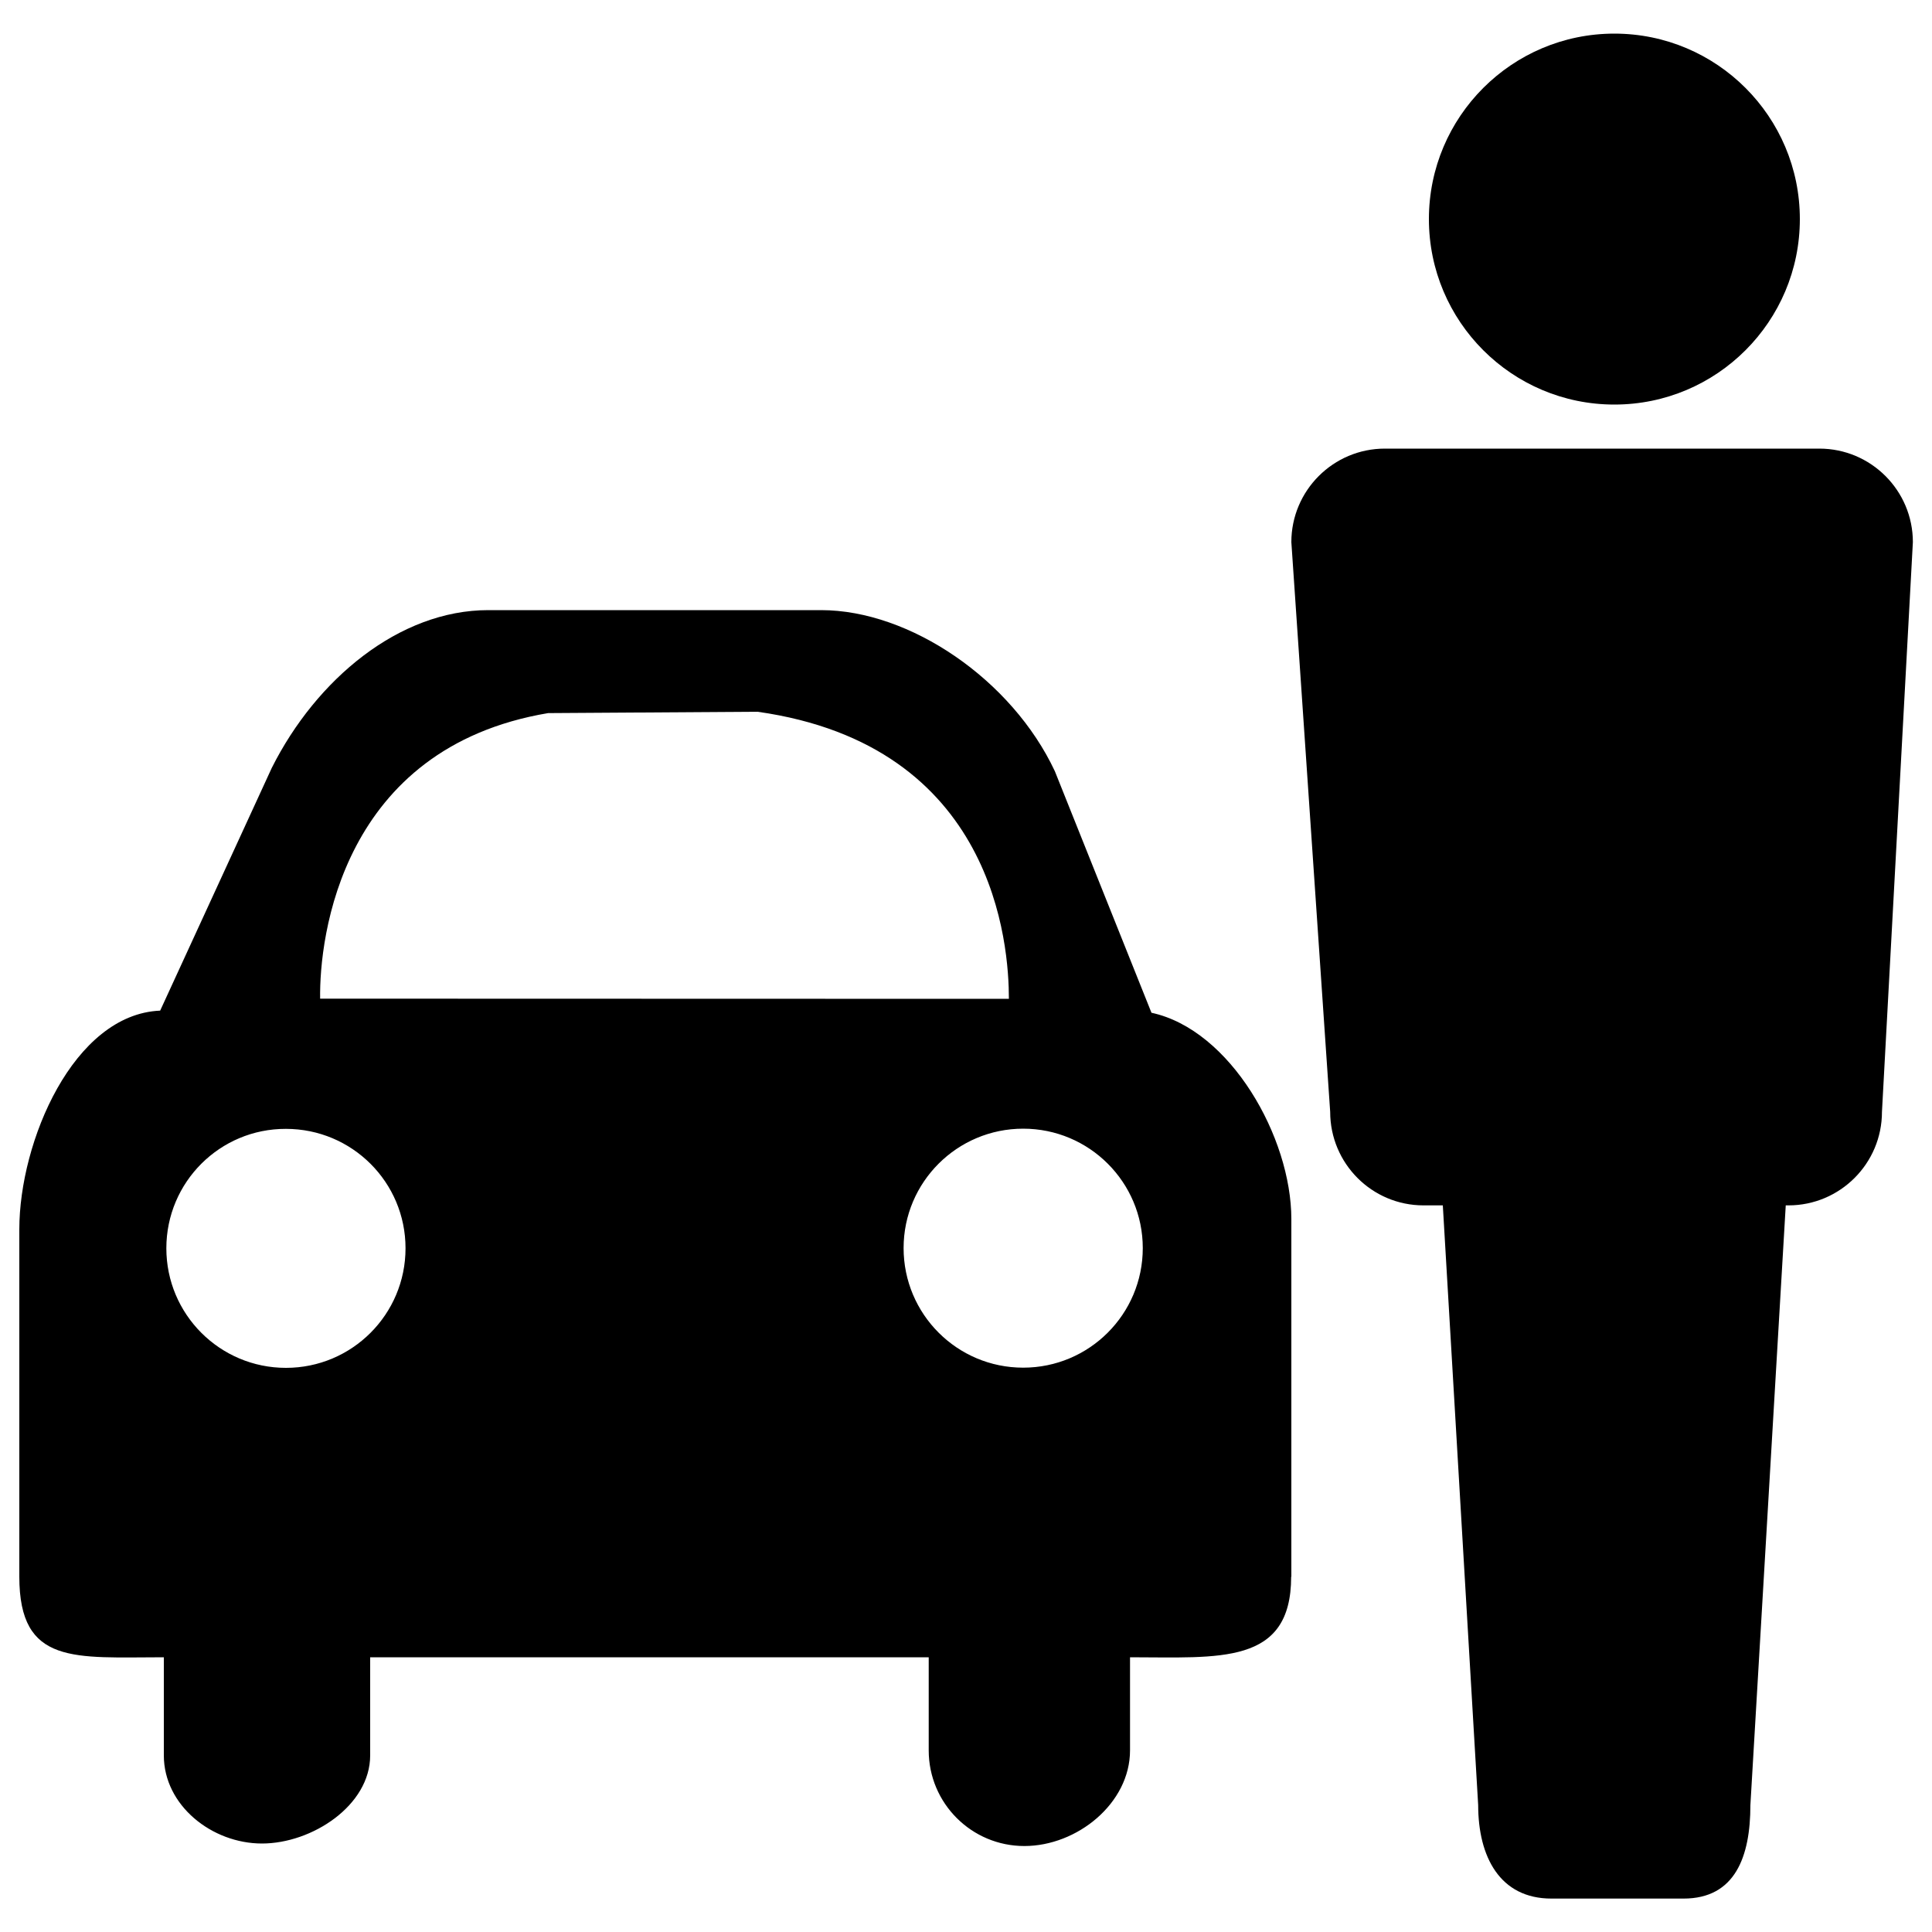 <?xml version="1.0" encoding="utf-8"?>
<!-- Svg Vector Icons : http://www.onlinewebfonts.com/icon -->
<!DOCTYPE svg PUBLIC "-//W3C//DTD SVG 1.1//EN" "http://www.w3.org/Graphics/SVG/1.1/DTD/svg11.dtd">
<svg version="1.1" xmlns="http://www.w3.org/2000/svg" xmlns:xlink="http://www.w3.org/1999/xlink" x="0px" y="0px" viewBox="0 0 1000 1000" enable-background="new 0 0 1000 1000" xml:space="preserve">
<g><path d="M974.1,575.5c0,26.7-21.7,48.4-48.4,48.4h-1.4l-18.3,310.4c0,26.7-7.9,48.4-34.6,48.4H803c-26.7,0-37.9-21.7-37.9-48.4l-18.3-310.4h-10c-26.7,0-48.3-21.7-48.3-48.4l-20.1-294.9c0-26.7,21.7-48.4,48.4-48.4h224.9c26.7,0,48.4,21.7,48.4,48.4L974.1,575.5z M835.6,209.4c-53,0-96-43-96-96c0-53,43-96,96-96c53,0,96,43,96,96C931.6,166.4,888.6,209.4,835.6,209.4z M668.3,816.1c0,46-37.3,41.7-83.4,41.7v48.2c0,27.4-27.4,49.5-54.7,49.5c-27.3,0-49.5-22.1-49.5-49.5v-48.2H191.6v50.8c0,25.9-30.1,45.6-56,45.6c-25.9,0-50.8-19.7-50.8-45.6v-50.8c-46.1,0-74.8,4.3-74.8-41.7V636.3c0-45.4,28-111.3,72.9-113.2l57.8-125.7c23-45.8,65.9-81.6,112-81.6H425c46,0,98.8,36,121,83.4l50,125c40.9,8.8,72.4,64.5,72.4,106.8V816.1z M86.1,646.1c0,34.2,27.7,61.9,61.9,61.9c34.2,0,61.9-27.7,61.9-61.9c0-34.2-27.7-61.8-61.9-61.8C113.8,584.2,86.1,611.9,86.1,646.1z M392.1,368.4l-108.4,0.7c-107,18-118.5,116-118,147.8l356.5,0.1C522.2,489.5,515.3,385.8,392.1,368.4z M529.6,584.2c-34.2,0-61.9,27.7-61.9,61.8c0,34.2,27.7,61.9,61.9,61.9s61.9-27.7,61.9-61.9C591.5,611.9,563.8,584.2,529.6,584.2z"/></g>
</svg>